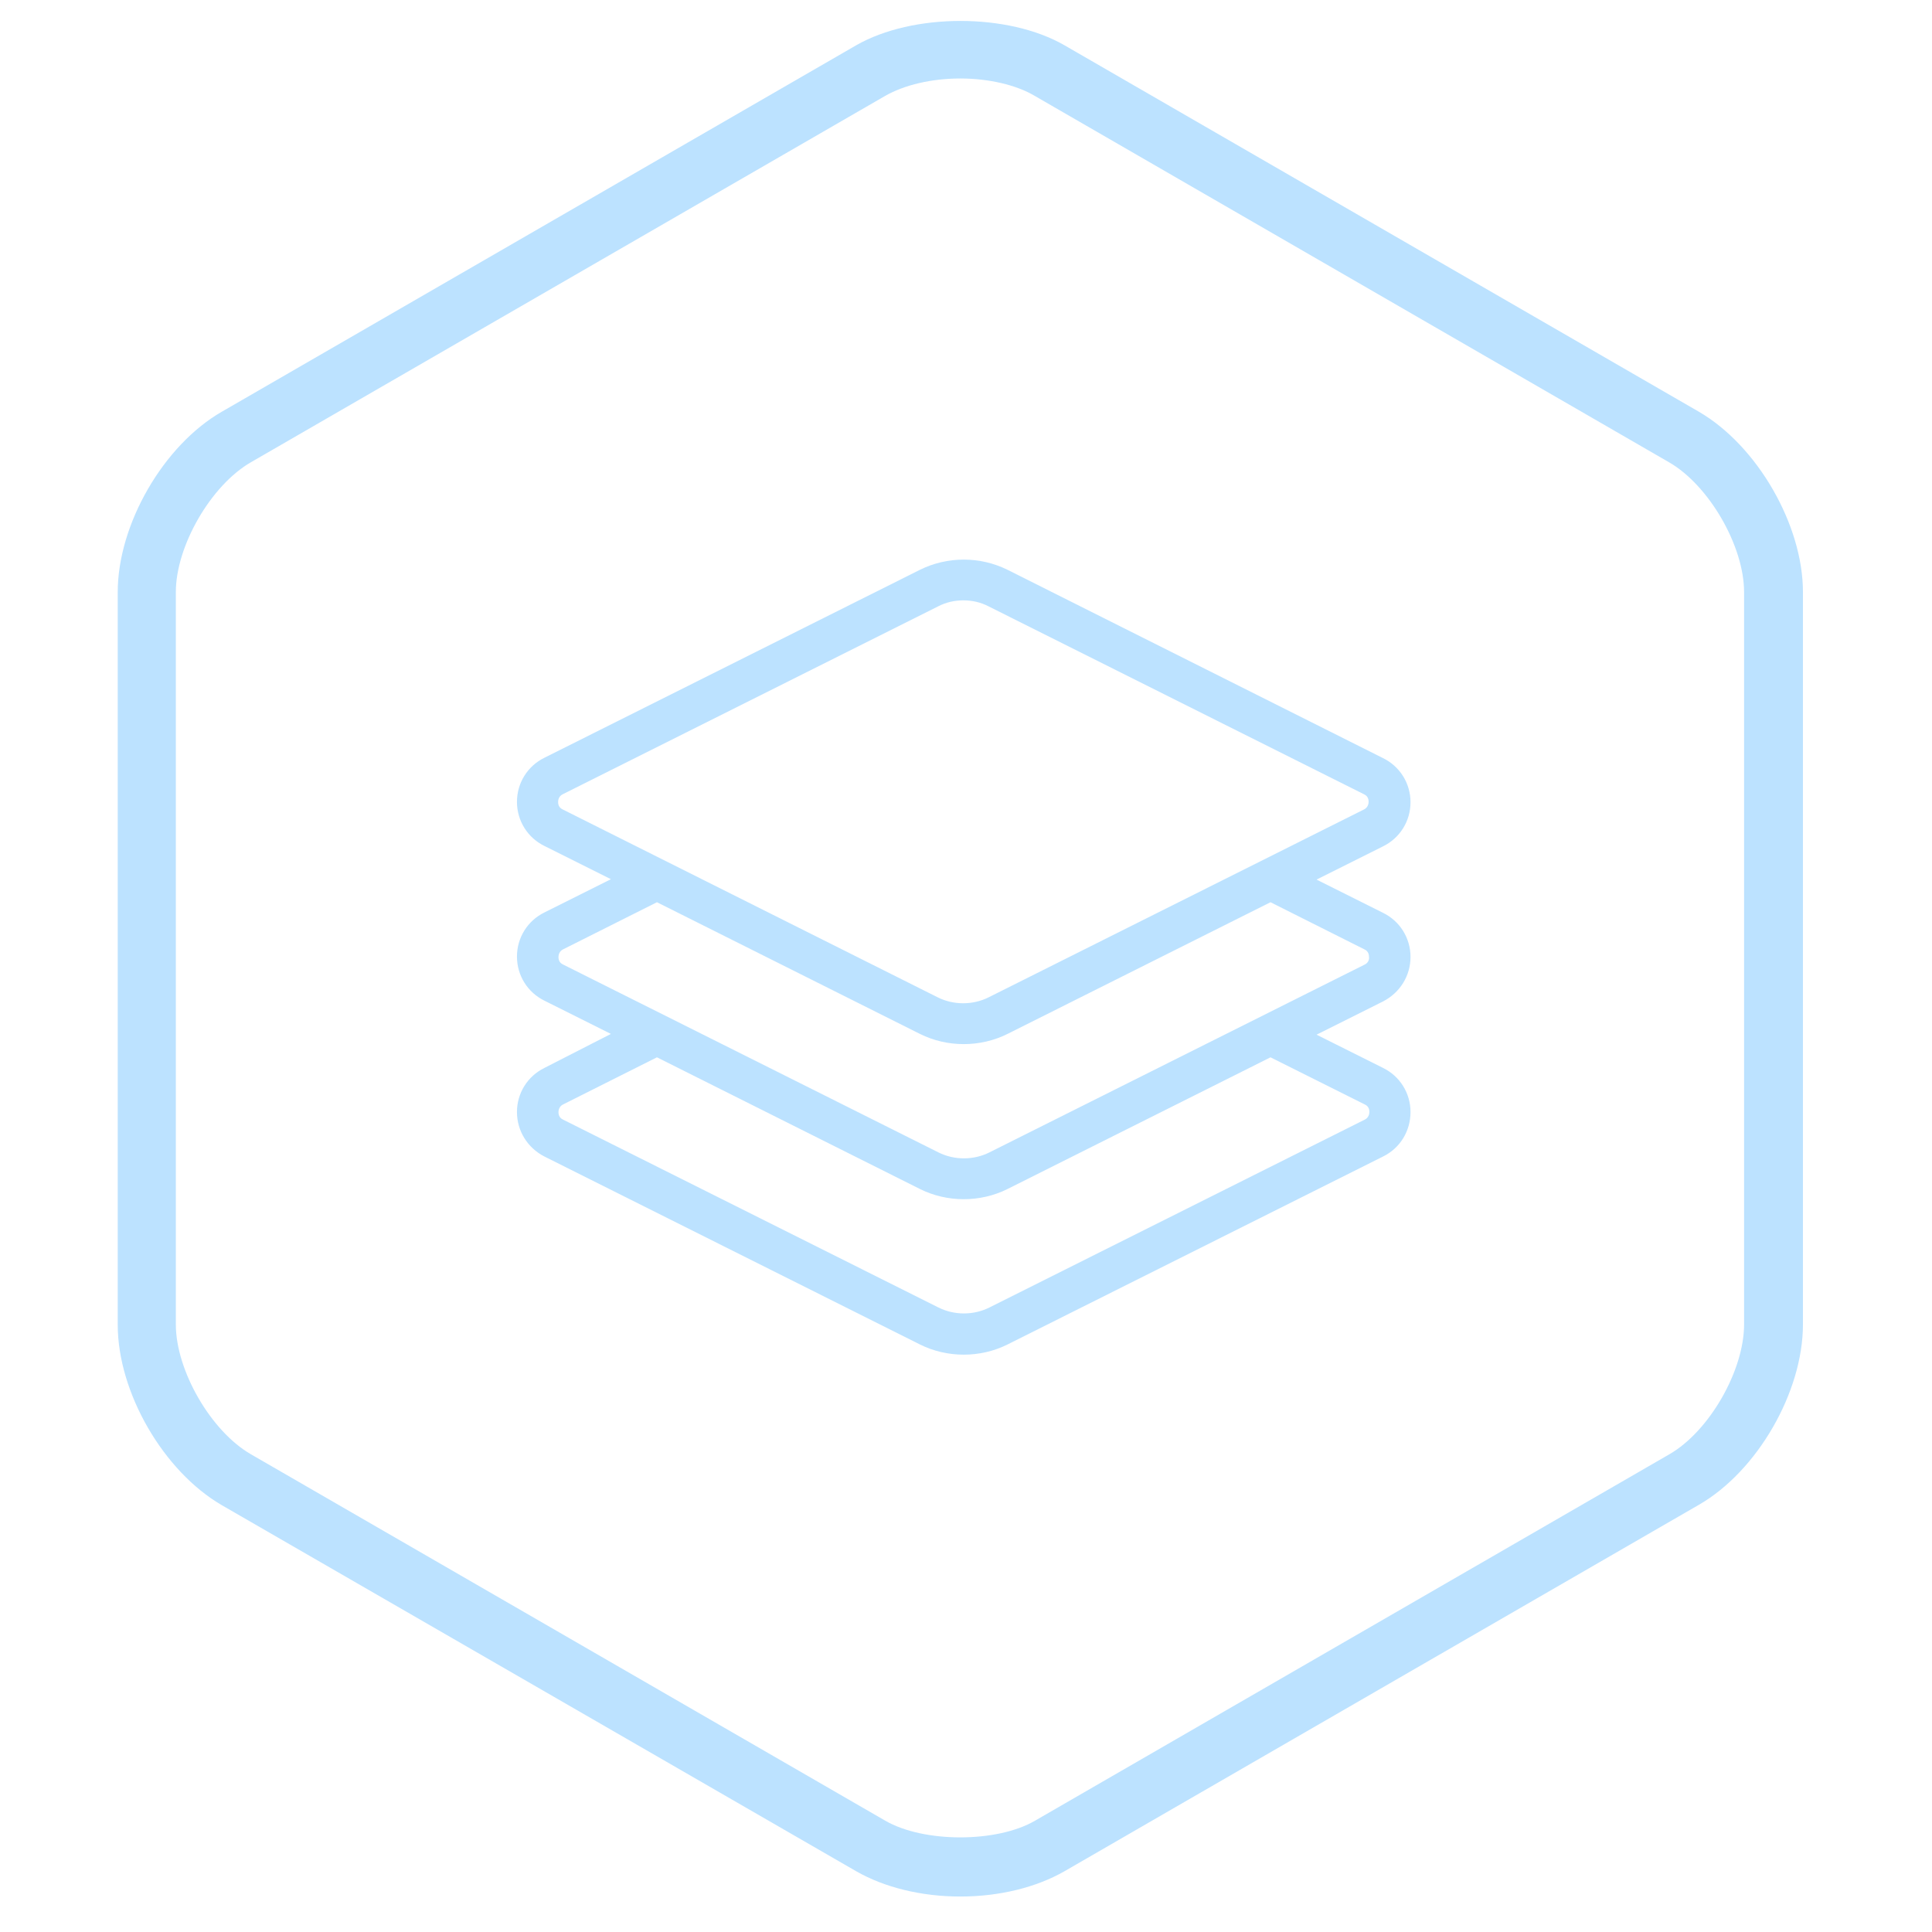 <?xml version="1.0" encoding="utf-8"?>
<!-- Generator: Adobe Illustrator 19.0.0, SVG Export Plug-In . SVG Version: 6.00 Build 0)  -->
<svg version="1.1" id="Capa_1" xmlns="http://www.w3.org/2000/svg" xmlns:xlink="http://www.w3.org/1999/xlink" x="0px" y="0px"
	 viewBox="-49 141 512 512" style="enable-background:new -49 141 512 512;" xml:space="preserve">
<style type="text/css">
	.st0{fill:#BCE2FF;}
</style>
<path id="XMLID_5_" class="st0" d="M205.5,643.6c-10.3,0-20.1-2.4-27.6-6.7L9.8,539.9c-15.5-9-27.6-29.9-27.6-47.8V297.9
	c0-17.9,12.1-38.9,27.6-47.8L177.9,153c15-8.6,40.3-8.6,55.2,0l168.1,97.1c15.5,9,27.6,30,27.6,47.8V492c0,17.9-12.1,38.9-27.6,47.8
	l-168.1,97.1C225.6,641.2,215.8,643.6,205.5,643.6z M205.5,161.8c-7.6,0-14.8,1.7-19.9,4.6L17.5,263.5
	c-10.6,6.1-19.9,22.2-19.9,34.4V492c0,12.2,9.3,28.3,19.9,34.4l168.1,97.1c10.2,5.9,29.6,5.9,39.7,0l168.1-97.1
	c10.6-6.1,19.8-22.2,19.8-34.4V297.9c0-12.2-9.3-28.3-19.9-34.4l-168.1-97.1C220.3,163.5,213,161.8,205.5,161.8z"/>
<g>
	<g>
		<path class="st0" d="M324.8,394.6c0-5-2.8-9.5-7.3-11.7l-17.6-8.8l17.6-8.8c0,0,0,0,0,0c4.5-2.2,7.3-6.7,7.3-11.7
			c0-5-2.8-9.5-7.3-11.7L218,292c-7.3-3.6-15.9-3.6-23.2,0l-99.5,49.8c-4.5,2.2-7.3,6.7-7.3,11.7c0,5,2.8,9.5,7.3,11.7l17.6,8.8
			l-17.6,8.8c-4.5,2.2-7.3,6.7-7.3,11.7s2.8,9.5,7.3,11.7l17.6,8.8L95.3,424c-4.5,2.2-7.3,6.7-7.3,11.7c0,5,2.8,9.5,7.3,11.8
			l99.5,49.8c3.6,1.8,7.6,2.7,11.6,2.7c4,0,8-0.9,11.6-2.7l99.5-49.8c4.5-2.2,7.3-6.7,7.3-11.8c0-5-2.8-9.5-7.3-11.7l-17.6-8.8
			l17.6-8.8C322,404.1,324.8,399.6,324.8,394.6z M100.1,355.5c-1.1-0.5-1.2-1.5-1.2-2s0.2-1.5,1.2-2l99.5-49.8
			c2.1-1.1,4.4-1.6,6.7-1.6c2.3,0,4.6,0.5,6.7,1.6l99.5,49.8c1.1,0.5,1.2,1.5,1.2,2s-0.2,1.5-1.2,2l-99.5,49.8
			c-4.2,2.1-9.3,2.1-13.5,0L100.1,355.5z M312.7,433.7c1.1,0.5,1.2,1.5,1.2,2c0,0.5-0.2,1.5-1.2,2l-99.5,49.8
			c-4.2,2.1-9.3,2.1-13.5,0l-99.5-49.8c-1.1-0.5-1.2-1.5-1.2-2c0-0.5,0.2-1.5,1.2-2l24.9-12.5l69.7,34.9c3.6,1.8,7.6,2.7,11.6,2.7
			c4,0,8-0.9,11.6-2.7l69.7-34.9L312.7,433.7z M312.7,396.6l-99.5,49.8c-4.2,2.1-9.3,2.1-13.5,0l-99.5-49.8c-1.1-0.5-1.2-1.5-1.2-2
			c0-0.5,0.2-1.5,1.2-2l24.9-12.5l69.7,34.9c3.6,1.8,7.6,2.7,11.6,2.7c4,0,8-0.9,11.6-2.7l69.7-34.9l24.9,12.5
			c1.1,0.5,1.2,1.5,1.2,2C313.9,395.1,313.7,396.1,312.7,396.6z"/>
	</g>
</g>
</svg>
